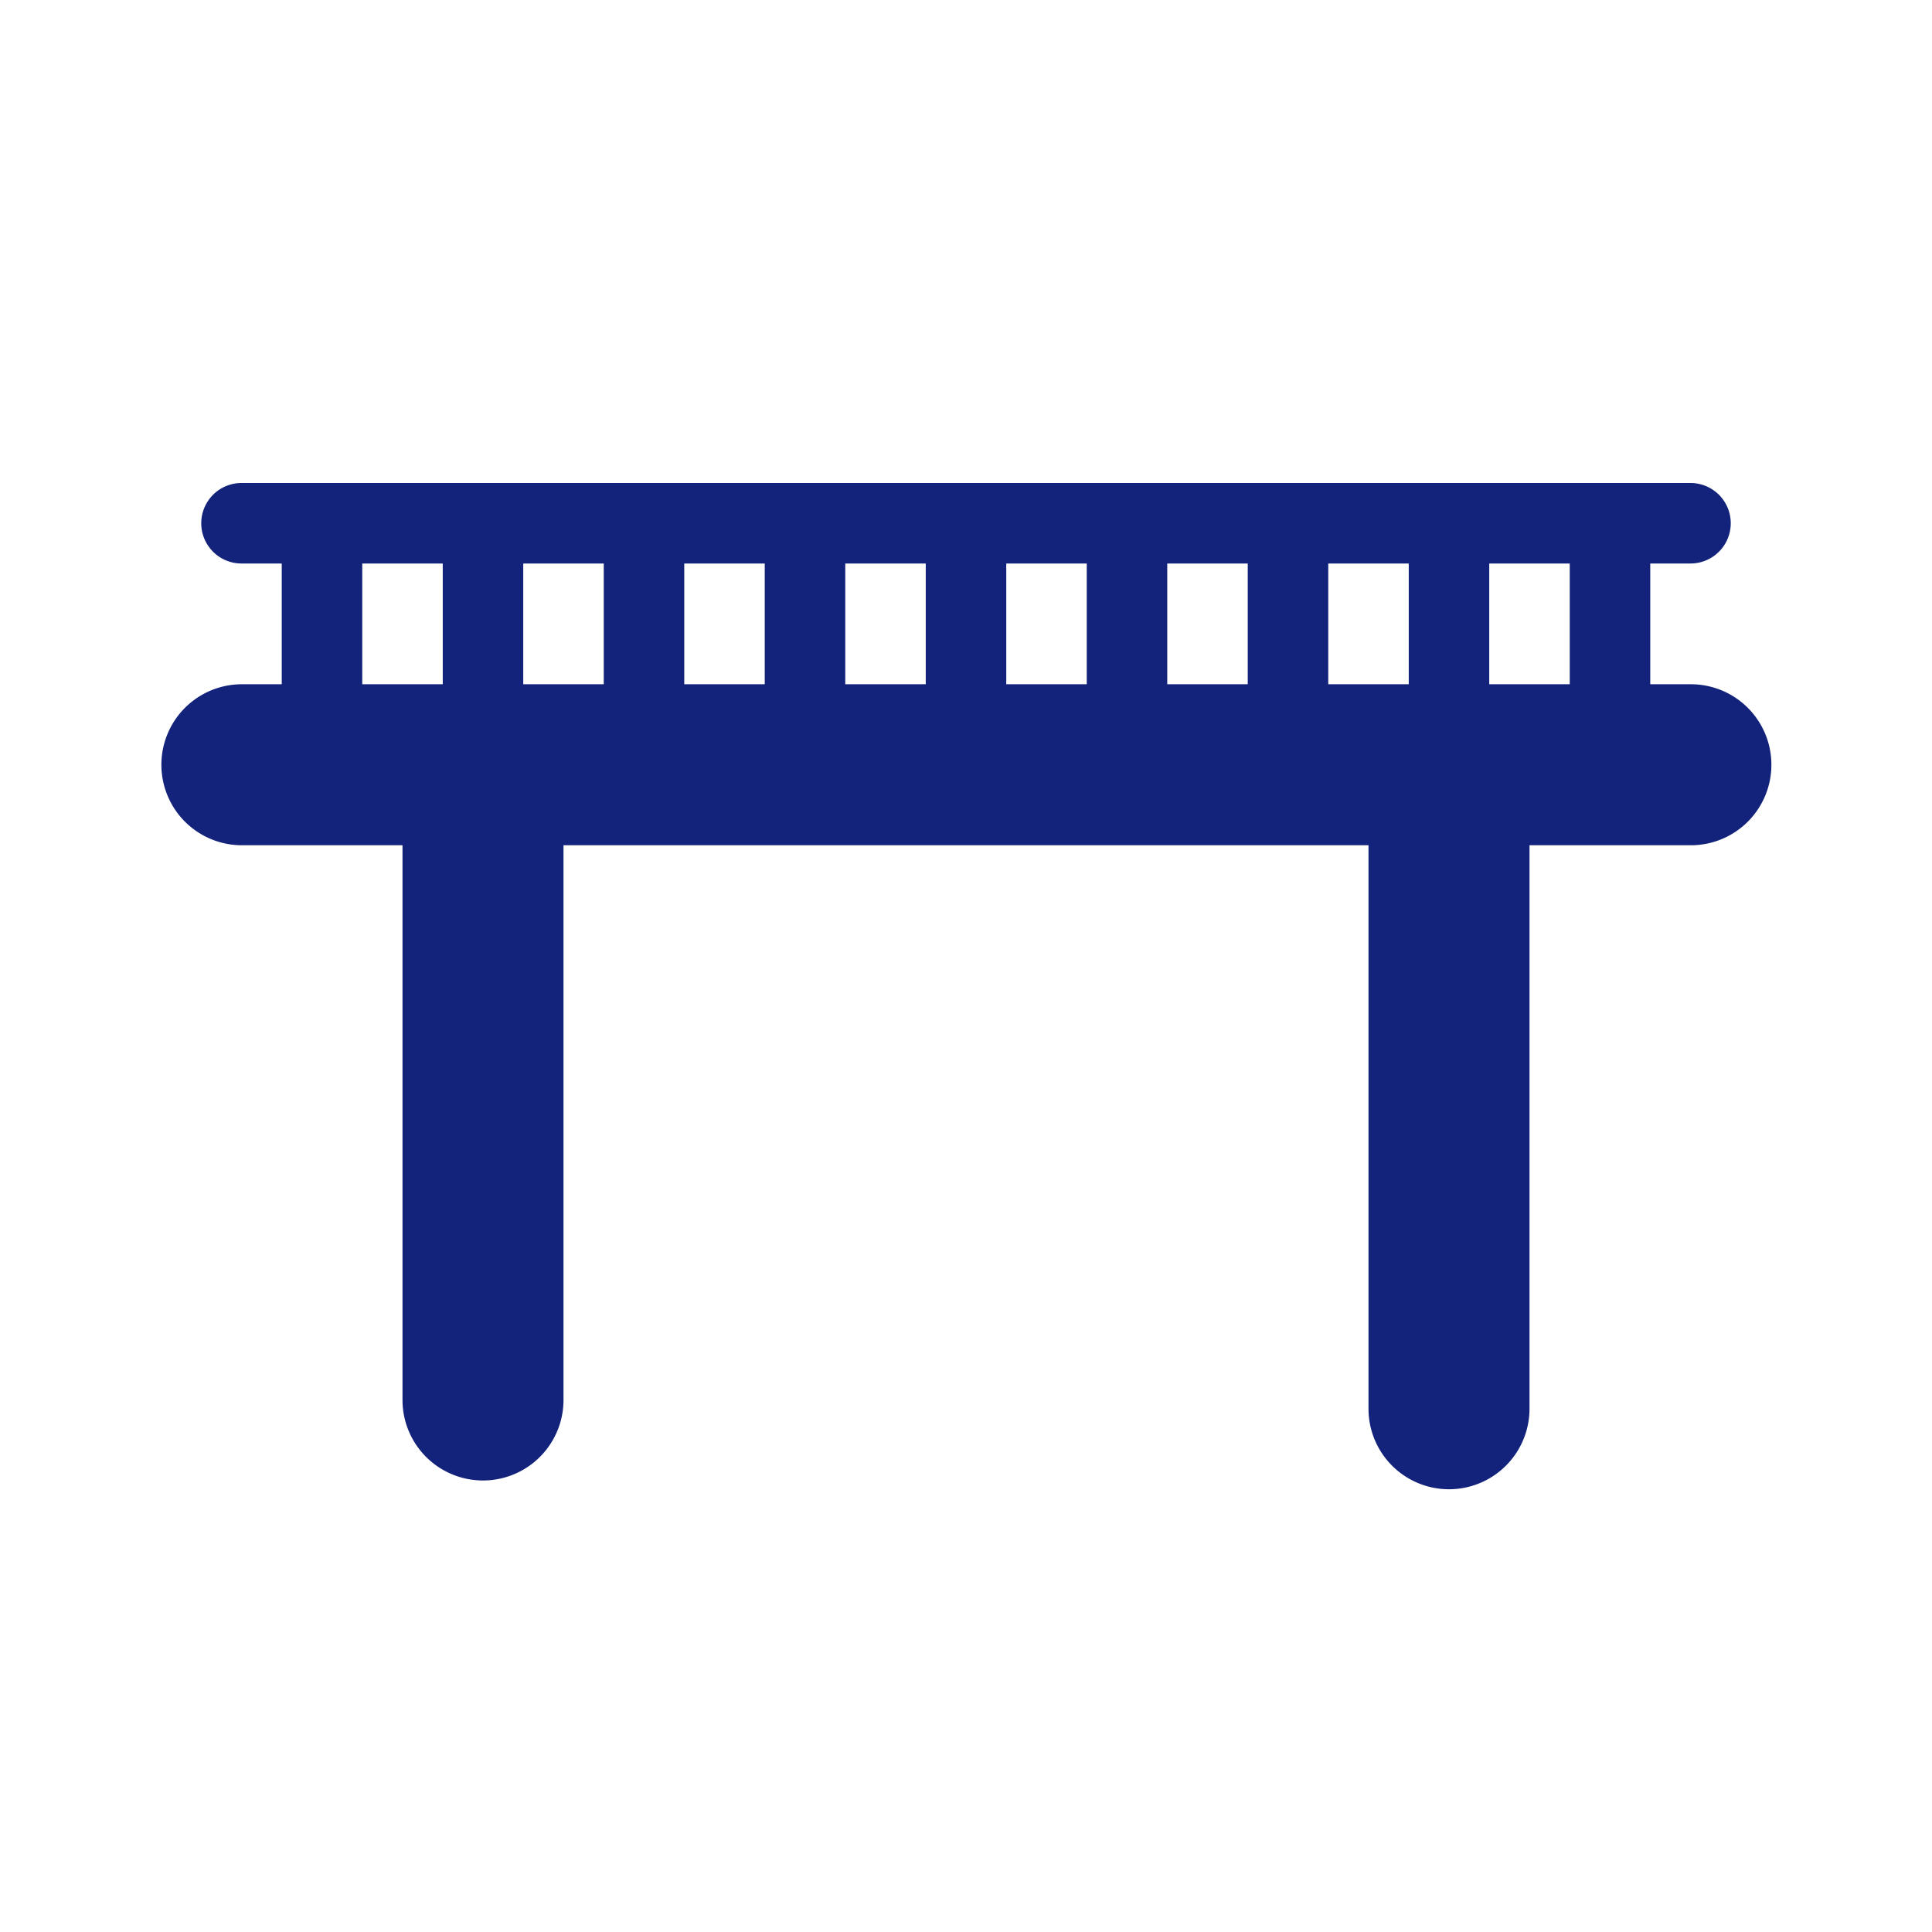 <?xml version="1.0" standalone="no"?><!DOCTYPE svg PUBLIC "-//W3C//DTD SVG 1.1//EN" "http://www.w3.org/Graphics/SVG/1.1/DTD/svg11.dtd"><svg class="icon" width="200px" height="200.00px" viewBox="0 0 1024 1024" version="1.1" xmlns="http://www.w3.org/2000/svg"><path fill="#13227a" d="M896 362.667h-21.333v-64H896A21.333 21.333 0 0 0 896 256H128a21.333 21.333 0 0 0 0 42.667h21.333v64H128A42.667 42.667 0 0 0 128 448h85.333v294.016a42.667 42.667 0 1 0 85.334 0V448h426.666v298.667a42.667 42.667 0 1 0 85.334 0V448H896a42.667 42.667 0 1 0 0-85.333z m-64-64v64h-42.667v-64H832z m-85.333 0v64H704v-64h42.667z m-85.334 0v64h-42.666v-64h42.666z m-85.333 0v64h-42.667v-64H576z m-85.333 0v64H448v-64h42.667z m-85.334 0v64h-42.666v-64h42.666z m-85.333 0v64h-42.667v-64H320z m-128 0h42.667v64H192v-64z" /></svg>